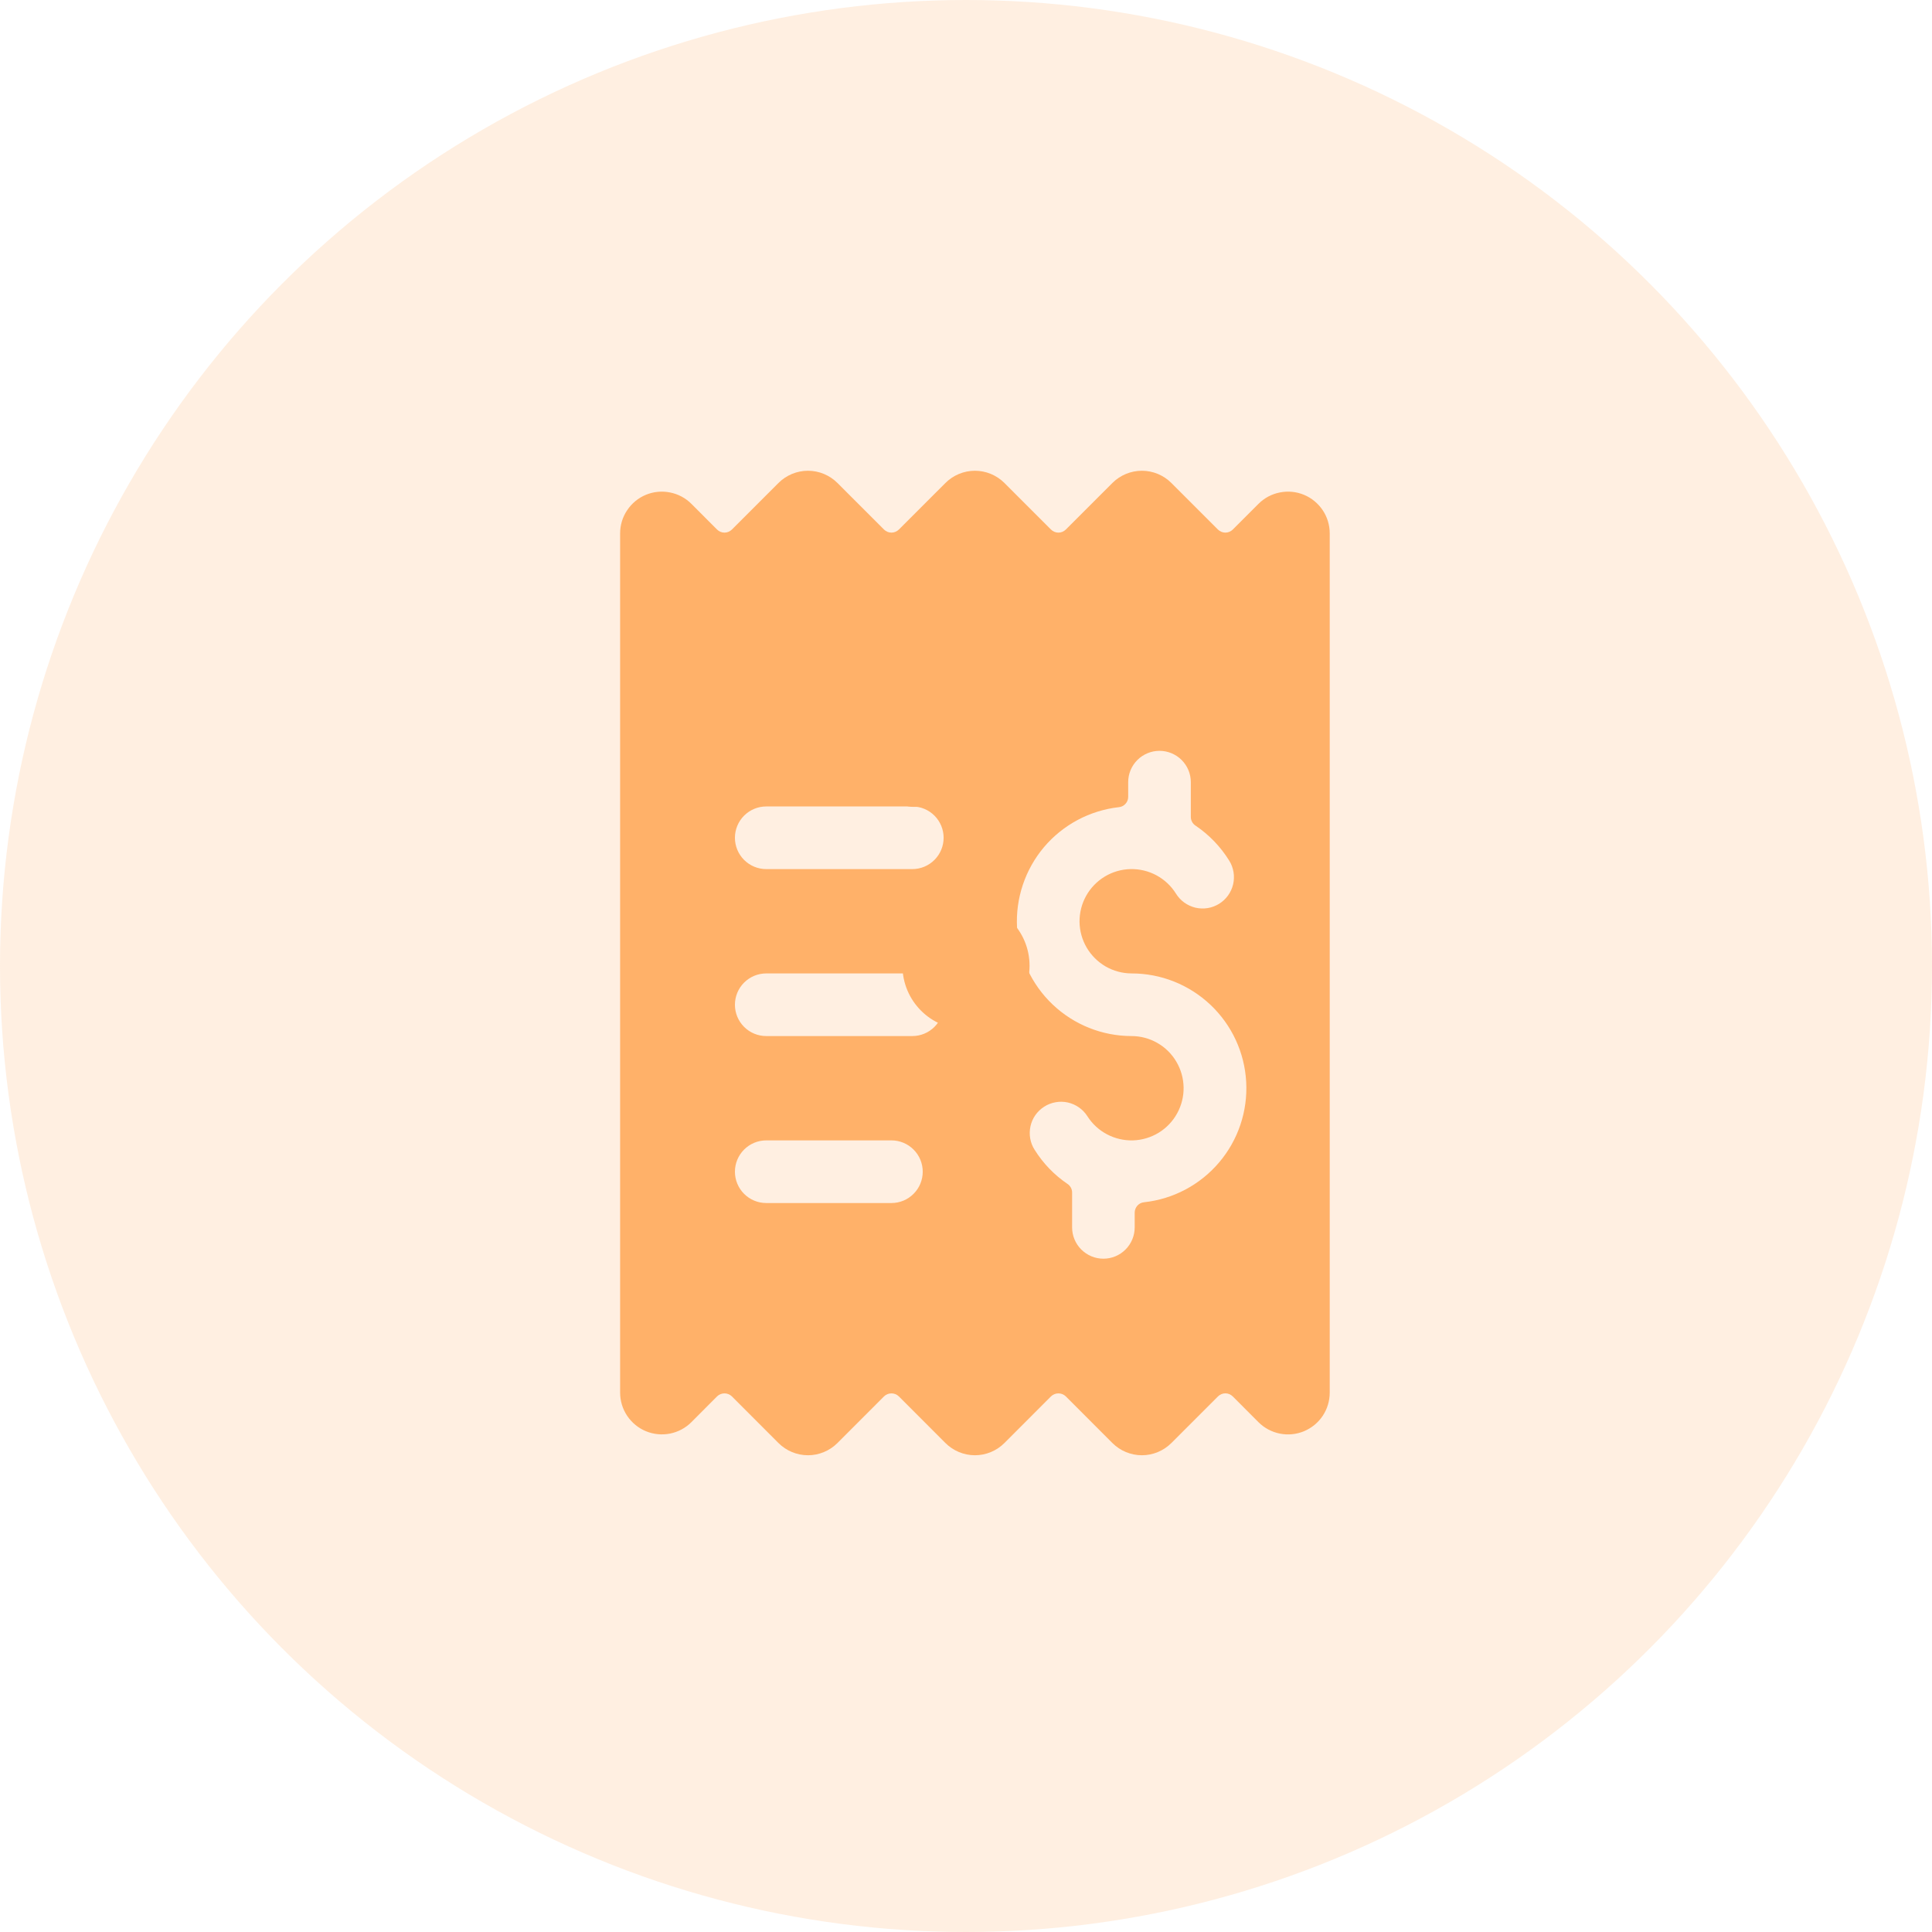<svg width="38" height="38" viewBox="0 0 38 38" fill="none" xmlns="http://www.w3.org/2000/svg">
<circle opacity="0.2" cx="19" cy="19" r="19" fill="#FFB169"/>
<path d="M19 20.245C19.69 20.245 20.25 19.686 20.25 18.995C20.25 18.305 19.69 17.745 19 17.745C18.31 17.745 17.75 18.305 17.75 18.995C17.75 19.686 18.31 20.245 19 20.245Z" fill="#FFB169"/>
<path d="M18.999 12.953C18.613 12.954 18.242 13.108 17.969 13.381C17.695 13.654 17.541 14.025 17.541 14.412V15.453C17.541 15.564 17.585 15.67 17.663 15.748C17.741 15.826 17.847 15.87 17.958 15.87H20.041C20.151 15.87 20.258 15.826 20.336 15.748C20.414 15.67 20.458 15.564 20.458 15.453V14.412C20.457 14.025 20.303 13.654 20.03 13.381C19.757 13.108 19.386 12.954 18.999 12.953Z" fill="#FFB169"/>
<path d="M26.154 10.491C26.154 10.328 26.106 10.169 26.016 10.035C25.925 9.9 25.797 9.794 25.647 9.732C25.497 9.67 25.332 9.654 25.173 9.686C25.014 9.717 24.867 9.795 24.753 9.91L24.247 10.416C24.208 10.454 24.156 10.476 24.102 10.476C24.047 10.476 23.995 10.454 23.956 10.416L23.04 9.5C22.886 9.346 22.677 9.259 22.46 9.259C22.242 9.259 22.033 9.346 21.879 9.5L20.963 10.416C20.924 10.454 20.872 10.476 20.818 10.476C20.763 10.476 20.711 10.454 20.672 10.416L19.756 9.5C19.602 9.346 19.393 9.259 19.176 9.259C18.958 9.259 18.749 9.346 18.595 9.5L17.679 10.416C17.64 10.454 17.588 10.476 17.534 10.476C17.479 10.476 17.427 10.454 17.388 10.416L16.472 9.5C16.318 9.346 16.109 9.259 15.892 9.259C15.674 9.259 15.465 9.346 15.311 9.5L14.395 10.416C14.356 10.454 14.304 10.476 14.25 10.476C14.195 10.476 14.143 10.454 14.104 10.416L13.599 9.91C13.484 9.795 13.338 9.717 13.178 9.686C13.019 9.654 12.854 9.67 12.704 9.732C12.554 9.794 12.426 9.9 12.336 10.035C12.245 10.169 12.197 10.328 12.197 10.491V27.391C12.197 27.554 12.245 27.712 12.336 27.848C12.426 27.982 12.554 28.088 12.704 28.15C12.854 28.212 13.019 28.228 13.178 28.197C13.338 28.165 13.484 28.087 13.599 27.972L14.104 27.465C14.143 27.427 14.195 27.406 14.25 27.406C14.304 27.406 14.356 27.427 14.395 27.465L15.311 28.382C15.465 28.536 15.674 28.623 15.892 28.623C16.109 28.623 16.318 28.536 16.472 28.382L17.388 27.465C17.427 27.427 17.479 27.406 17.534 27.406C17.588 27.406 17.64 27.427 17.679 27.465L18.595 28.382C18.749 28.536 18.958 28.623 19.176 28.623C19.393 28.623 19.602 28.536 19.756 28.382L20.672 27.465C20.711 27.427 20.763 27.406 20.818 27.406C20.872 27.406 20.924 27.427 20.963 27.465L21.879 28.382C22.033 28.536 22.242 28.623 22.46 28.623C22.677 28.623 22.886 28.536 23.04 28.382L23.956 27.466C23.975 27.447 23.998 27.432 24.023 27.421C24.048 27.411 24.075 27.405 24.102 27.405C24.129 27.405 24.155 27.411 24.18 27.421C24.205 27.432 24.228 27.447 24.247 27.466L24.752 27.972C24.867 28.087 25.013 28.165 25.172 28.197C25.332 28.229 25.497 28.213 25.647 28.151C25.797 28.088 25.926 27.983 26.016 27.848C26.106 27.713 26.154 27.554 26.154 27.391V10.491ZM20.351 22.617C20.307 22.549 20.277 22.473 20.263 22.393C20.249 22.313 20.251 22.232 20.268 22.153C20.285 22.074 20.318 21.999 20.364 21.933C20.411 21.867 20.47 21.81 20.538 21.767C20.606 21.723 20.682 21.694 20.761 21.68C20.841 21.665 20.922 21.667 21.001 21.684C21.08 21.702 21.155 21.735 21.221 21.781C21.287 21.827 21.344 21.886 21.387 21.954C21.483 22.105 21.616 22.228 21.774 22.311C21.931 22.394 22.108 22.435 22.286 22.43C22.464 22.424 22.638 22.372 22.79 22.279C22.942 22.186 23.067 22.055 23.153 21.898C23.239 21.742 23.283 21.566 23.28 21.388C23.277 21.21 23.228 21.035 23.137 20.882C23.047 20.728 22.918 20.601 22.763 20.513C22.608 20.424 22.433 20.378 22.254 20.378C21.678 20.377 21.123 20.155 20.705 19.758C20.287 19.361 20.036 18.819 20.004 18.243C19.973 17.668 20.163 17.102 20.535 16.661C20.908 16.221 21.435 15.94 22.008 15.876C22.058 15.871 22.105 15.847 22.138 15.809C22.172 15.772 22.19 15.723 22.19 15.673V15.384C22.19 15.22 22.255 15.064 22.371 14.948C22.486 14.833 22.643 14.768 22.806 14.768C22.969 14.768 23.126 14.833 23.241 14.948C23.357 15.064 23.422 15.22 23.422 15.384V16.068C23.422 16.101 23.43 16.134 23.446 16.164C23.462 16.194 23.485 16.219 23.513 16.238C23.781 16.418 24.008 16.654 24.178 16.929C24.221 16.998 24.249 17.074 24.262 17.154C24.275 17.234 24.272 17.315 24.254 17.394C24.235 17.473 24.201 17.547 24.154 17.613C24.107 17.678 24.047 17.734 23.978 17.777C23.91 17.819 23.833 17.848 23.753 17.861C23.674 17.874 23.592 17.871 23.513 17.853C23.434 17.834 23.36 17.8 23.294 17.753C23.229 17.706 23.173 17.646 23.13 17.577C23.036 17.426 22.904 17.302 22.747 17.217C22.59 17.132 22.413 17.09 22.235 17.094C22.056 17.098 21.882 17.149 21.729 17.241C21.576 17.334 21.45 17.464 21.363 17.62C21.276 17.776 21.232 17.951 21.233 18.13C21.235 18.308 21.283 18.483 21.373 18.637C21.463 18.791 21.592 18.919 21.746 19.009C21.901 19.098 22.076 19.145 22.254 19.146C22.832 19.145 23.388 19.366 23.808 19.763C24.228 20.16 24.48 20.703 24.511 21.28C24.543 21.857 24.352 22.424 23.978 22.864C23.604 23.305 23.075 23.585 22.501 23.647C22.45 23.652 22.404 23.676 22.37 23.714C22.337 23.752 22.318 23.801 22.318 23.851V24.141C22.318 24.304 22.253 24.461 22.138 24.576C22.023 24.692 21.866 24.757 21.703 24.757C21.539 24.757 21.383 24.692 21.267 24.576C21.152 24.461 21.087 24.304 21.087 24.141V23.456C21.087 23.423 21.079 23.389 21.063 23.36C21.047 23.33 21.024 23.304 20.996 23.286C20.736 23.11 20.517 22.882 20.351 22.617ZM17.944 20.378H15.071C14.907 20.378 14.751 20.313 14.635 20.197C14.52 20.082 14.455 19.925 14.455 19.762C14.455 19.599 14.52 19.442 14.635 19.327C14.751 19.211 14.907 19.146 15.071 19.146H17.944C18.108 19.146 18.264 19.211 18.38 19.327C18.495 19.442 18.56 19.599 18.56 19.762C18.56 19.925 18.495 20.082 18.38 20.197C18.264 20.313 18.108 20.378 17.944 20.378ZM18.149 23.046C18.149 23.209 18.085 23.366 17.969 23.481C17.854 23.597 17.697 23.662 17.534 23.662H15.071C14.907 23.662 14.751 23.597 14.635 23.481C14.52 23.366 14.455 23.209 14.455 23.046C14.455 22.883 14.52 22.726 14.635 22.611C14.751 22.495 14.907 22.43 15.071 22.43H17.534C17.697 22.43 17.854 22.495 17.969 22.611C18.085 22.726 18.149 22.883 18.149 23.046ZM17.944 17.094H15.071C14.907 17.094 14.751 17.029 14.635 16.913C14.52 16.798 14.455 16.641 14.455 16.478C14.455 16.315 14.52 16.158 14.635 16.043C14.751 15.927 14.907 15.862 15.071 15.862H17.944C18.108 15.862 18.264 15.927 18.38 16.043C18.495 16.158 18.56 16.315 18.56 16.478C18.56 16.641 18.495 16.798 18.38 16.913C18.264 17.029 18.108 17.094 17.944 17.094Z" fill="#FFB169"/>
</svg>
